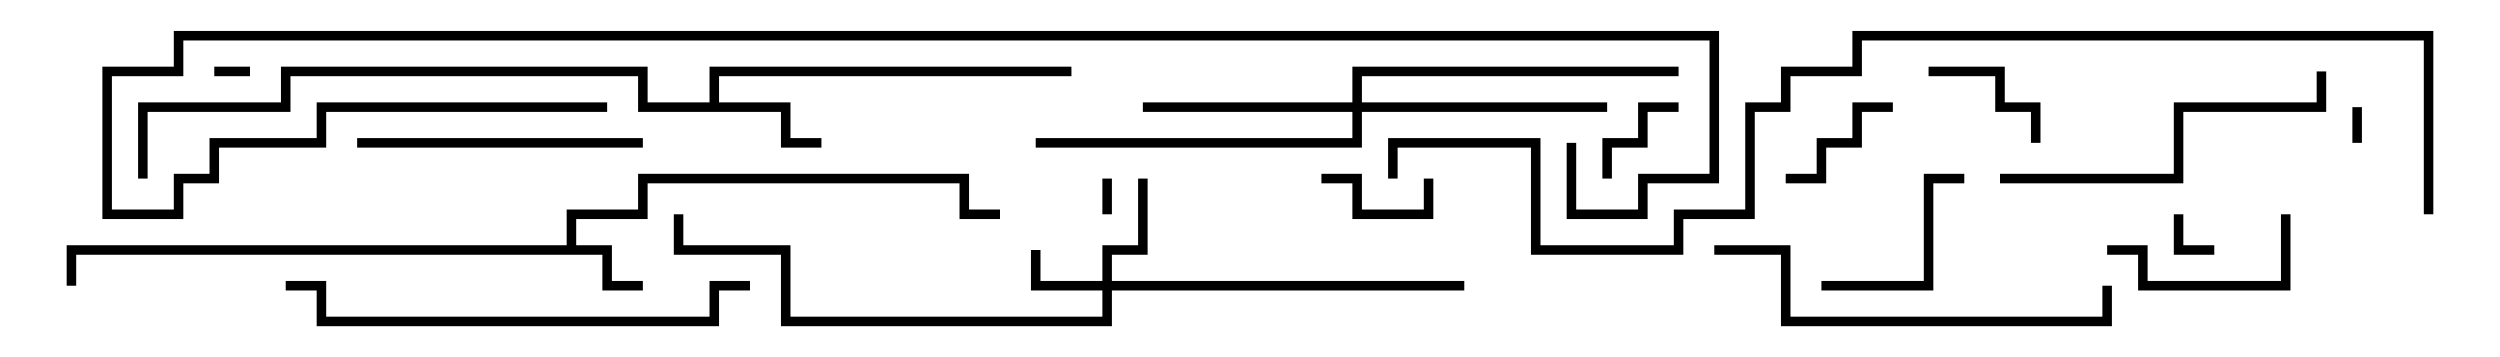 <svg version="1.1" width="105" height="15" xmlns="http://www.w3.org/2000/svg"><path d="M23.8,10.3L23.8,8.8L26.8,8.8L26.8,7.3L40.7,7.3L40.7,8.8L42,8.8L42,9.2L40.3,9.2L40.3,7.7L27.2,7.7L27.2,9.2L24.2,9.2L24.2,10.3L25.7,10.3L25.7,11.8L27,11.8L27,12.2L25.3,12.2L25.3,10.7L3.2,10.7L3.2,12L2.8,12L2.8,10.3z" stroke="none"/><path d="M29.8,4.3L29.8,2.8L45,2.8L45,3.2L30.2,3.2L30.2,4.3L33.2,4.3L33.2,5.8L34.5,5.8L34.5,6.2L32.8,6.2L32.8,4.7L26.8,4.7L26.8,3.2L12.2,3.2L12.2,4.7L6.2,4.7L6.2,7.5L5.8,7.5L5.8,4.3L11.8,4.3L11.8,2.8L27.2,2.8L27.2,4.3z" stroke="none"/><path d="M46.3,11.8L46.3,10.3L47.8,10.3L47.8,7.5L48.2,7.5L48.2,10.7L46.7,10.7L46.7,11.8L61.5,11.8L61.5,12.2L46.7,12.2L46.7,13.7L32.8,13.7L32.8,10.7L28.3,10.7L28.3,9L28.7,9L28.7,10.3L33.2,10.3L33.2,13.3L46.3,13.3L46.3,12.2L43.3,12.2L43.3,10.5L43.7,10.5L43.7,11.8z" stroke="none"/><path d="M56.8,4.3L56.8,2.8L70.5,2.8L70.5,3.2L57.2,3.2L57.2,4.3L67.5,4.3L67.5,4.7L57.2,4.7L57.2,6.2L43.5,6.2L43.5,5.8L56.8,5.8L56.8,4.7L48,4.7L48,4.3z" stroke="none"/><path d="M46.7,9L46.3,9L46.3,7.5L46.7,7.5z" stroke="none"/><path d="M98.8,4.5L99.2,4.5L99.2,6L98.8,6z" stroke="none"/><path d="M10.5,2.8L10.5,3.2L9,3.2L9,2.8z" stroke="none"/><path d="M91.3,9L91.7,9L91.7,10.3L93,10.3L93,10.7L91.3,10.7z" stroke="none"/><path d="M67.7,7.5L67.3,7.5L67.3,5.8L68.8,5.8L68.8,4.3L70.5,4.3L70.5,4.7L69.2,4.7L69.2,6.2L67.7,6.2z" stroke="none"/><path d="M55.5,7.7L55.5,7.3L57.2,7.3L57.2,8.8L59.8,8.8L59.8,7.5L60.2,7.5L60.2,9.2L56.8,9.2L56.8,7.7z" stroke="none"/><path d="M81,3.2L81,2.8L84.2,2.8L84.2,4.3L85.7,4.3L85.7,6L85.3,6L85.3,4.7L83.8,4.7L83.8,3.2z" stroke="none"/><path d="M75,7.7L75,7.3L76.3,7.3L76.3,5.8L77.8,5.8L77.8,4.3L79.5,4.3L79.5,4.7L78.2,4.7L78.2,6.2L76.7,6.2L76.7,7.7z" stroke="none"/><path d="M76.5,12.2L76.5,11.8L80.8,11.8L80.8,7.3L82.5,7.3L82.5,7.7L81.2,7.7L81.2,12.2z" stroke="none"/><path d="M95.8,9L96.2,9L96.2,12.2L89.8,12.2L89.8,10.7L88.5,10.7L88.5,10.3L90.2,10.3L90.2,11.8L95.8,11.8z" stroke="none"/><path d="M15,6.2L15,5.8L27,5.8L27,6.2z" stroke="none"/><path d="M97.3,3L97.7,3L97.7,4.7L91.7,4.7L91.7,7.7L84,7.7L84,7.3L91.3,7.3L91.3,4.3L97.3,4.3z" stroke="none"/><path d="M72,10.7L72,10.3L75.2,10.3L75.2,13.3L88.3,13.3L88.3,12L88.7,12L88.7,13.7L74.8,13.7L74.8,10.7z" stroke="none"/><path d="M31.5,11.8L31.5,12.2L30.2,12.2L30.2,13.7L13.3,13.7L13.3,12.2L12,12.2L12,11.8L13.7,11.8L13.7,13.3L29.8,13.3L29.8,11.8z" stroke="none"/><path d="M25.5,4.3L25.5,4.7L13.7,4.7L13.7,6.2L9.2,6.2L9.2,7.7L7.7,7.7L7.7,9.2L4.3,9.2L4.3,2.8L7.3,2.8L7.3,1.3L72.2,1.3L72.2,7.7L69.2,7.7L69.2,9.2L65.8,9.2L65.8,6L66.2,6L66.2,8.8L68.8,8.8L68.8,7.3L71.8,7.3L71.8,1.7L7.7,1.7L7.7,3.2L4.7,3.2L4.7,8.8L7.3,8.8L7.3,7.3L8.8,7.3L8.8,5.8L13.3,5.8L13.3,4.3z" stroke="none"/><path d="M102.2,9L101.8,9L101.8,1.7L78.2,1.7L78.2,3.2L75.2,3.2L75.2,4.7L73.7,4.7L73.7,9.2L70.7,9.2L70.7,10.7L64.3,10.7L64.3,6.2L58.7,6.2L58.7,7.5L58.3,7.5L58.3,5.8L64.7,5.8L64.7,10.3L70.3,10.3L70.3,8.8L73.3,8.8L73.3,4.3L74.8,4.3L74.8,2.8L77.8,2.8L77.8,1.3L102.2,1.3z" stroke="none"/></svg>
